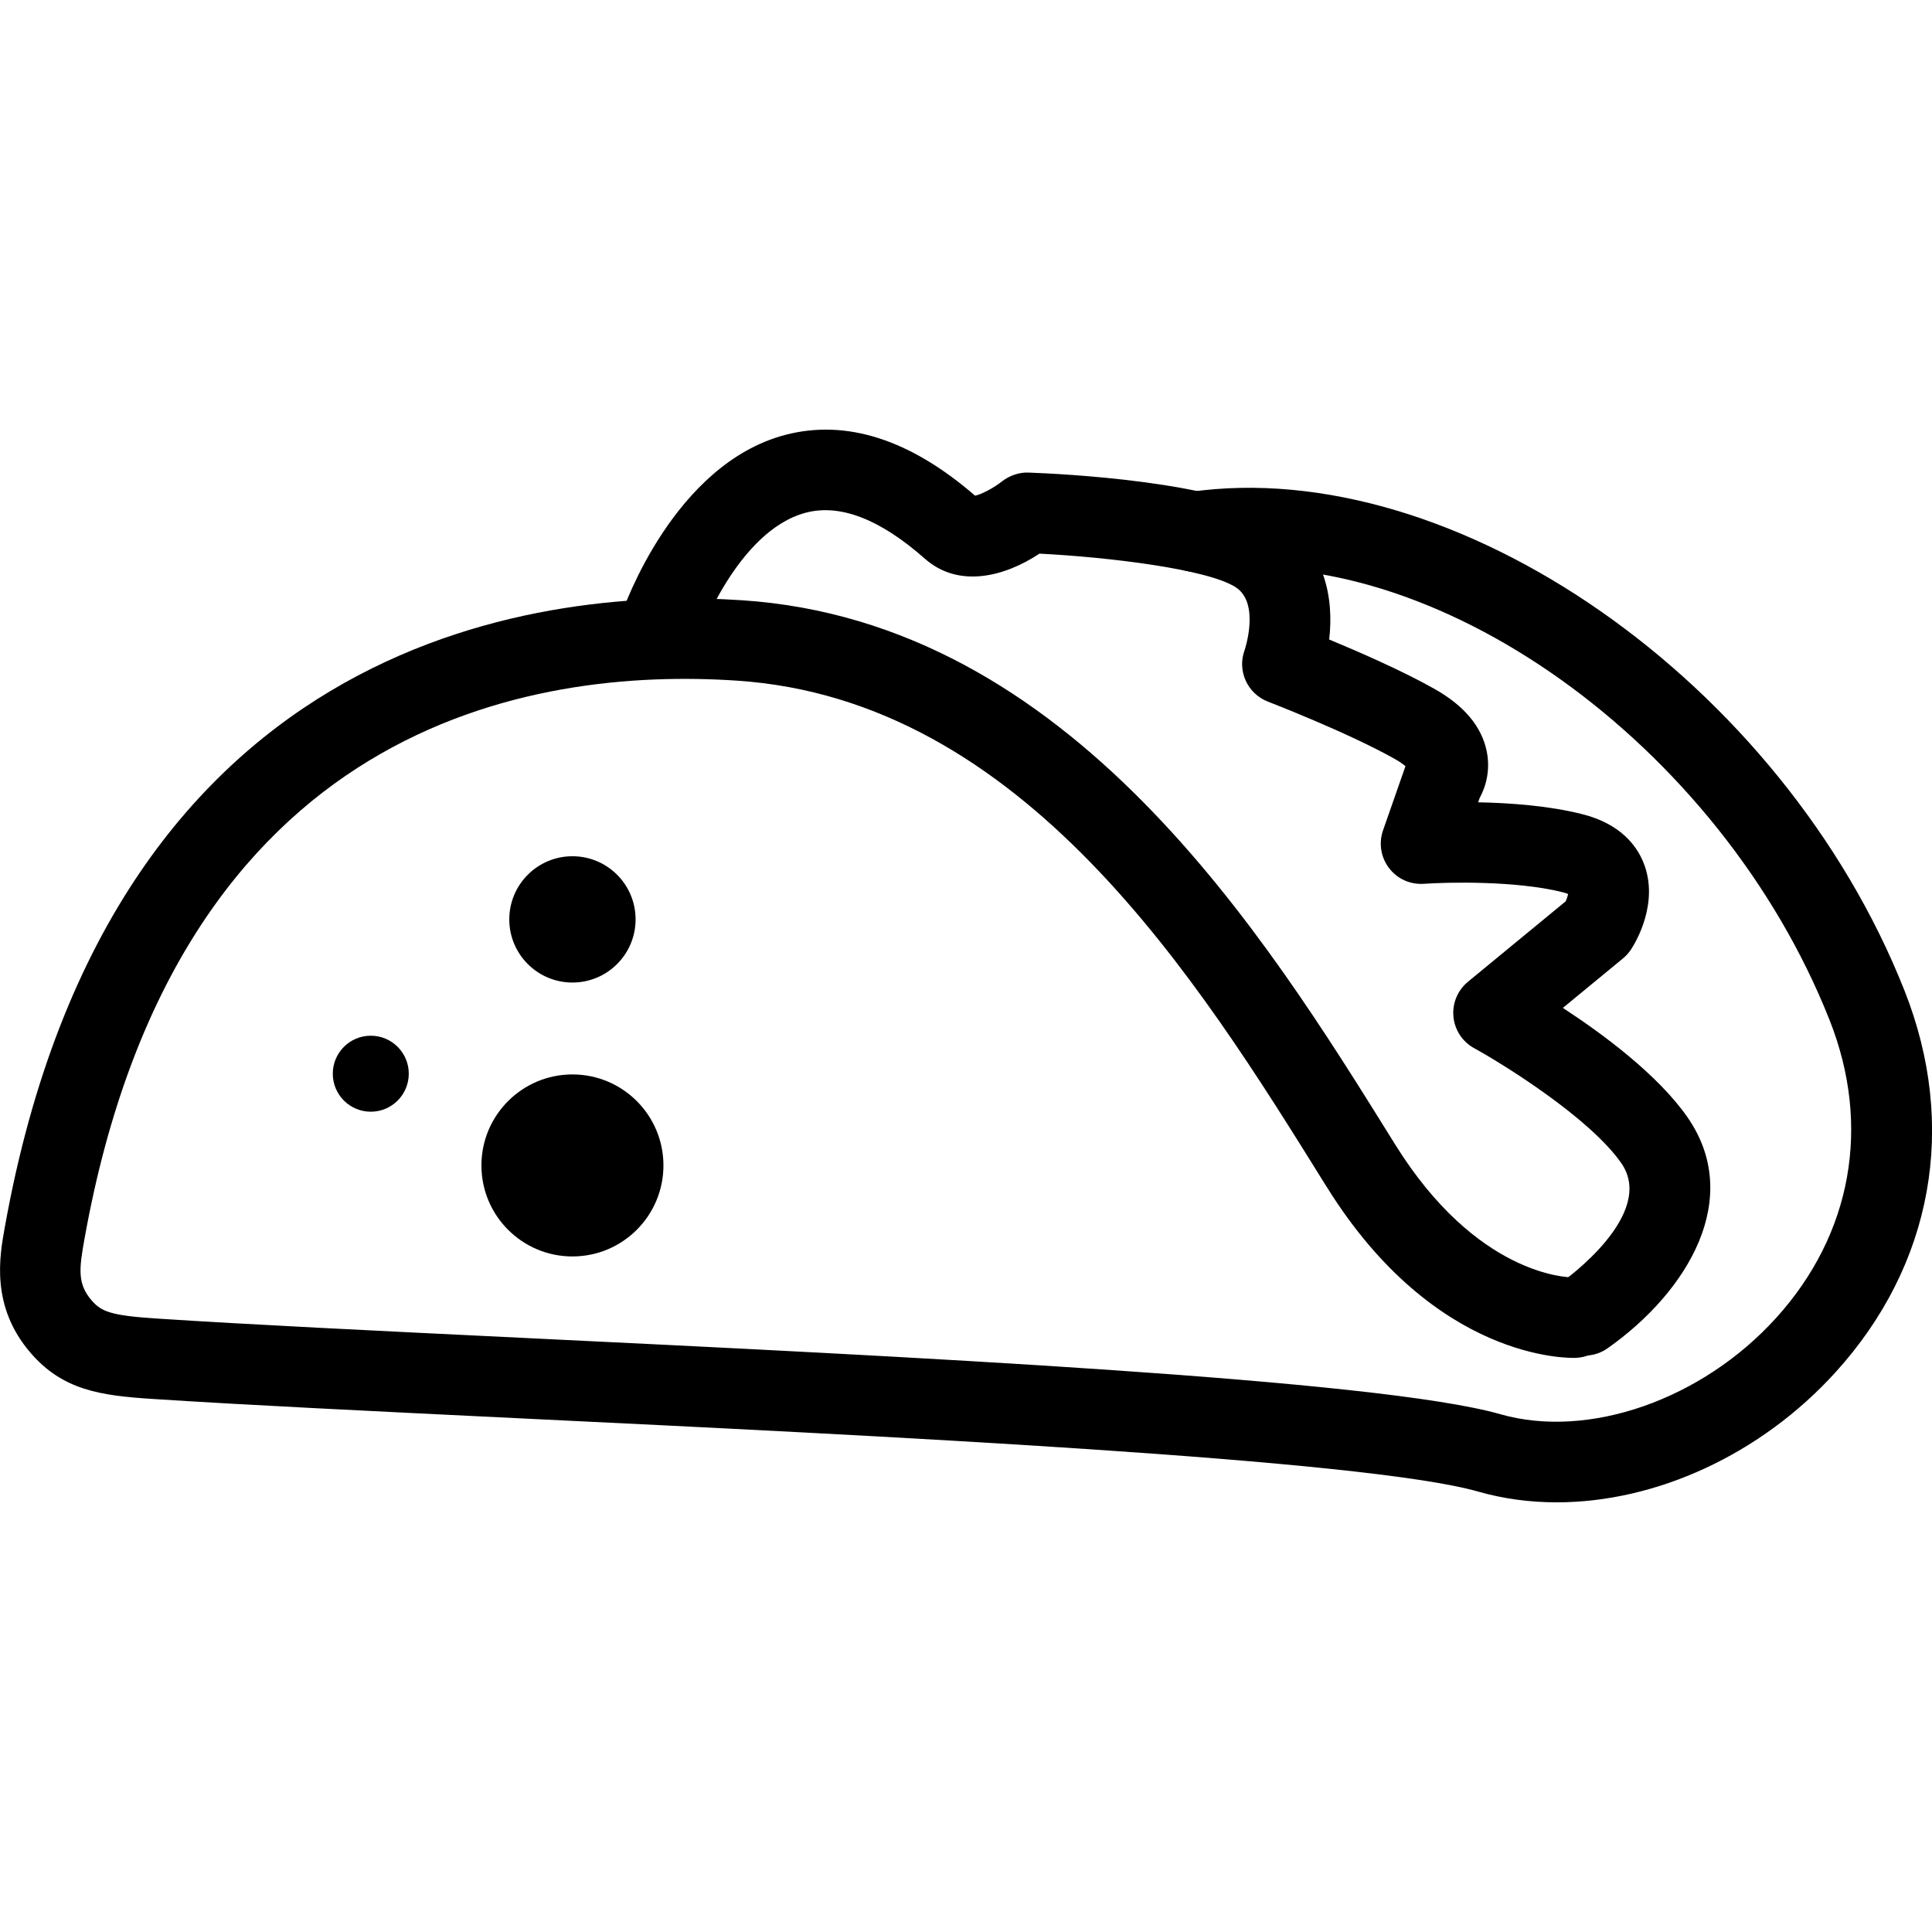 <?xml version="1.0" encoding="utf-8"?>
<!-- Generator: Adobe Illustrator 16.0.0, SVG Export Plug-In . SVG Version: 6.00 Build 0)  -->
<!DOCTYPE svg PUBLIC "-//W3C//DTD SVG 1.1//EN" "http://www.w3.org/Graphics/SVG/1.1/DTD/svg11.dtd">
<svg version="1.1" id="Layer_1" xmlns="http://www.w3.org/2000/svg" xmlns:xlink="http://www.w3.org/1999/xlink" x="0px" y="0px"
	 width="48px" height="48px" viewBox="0 0 48 48" enable-background="new 0 0 48 48" xml:space="preserve">
<g>
	<path d="M39.368,33.68c-0.314,0-0.623-0.147-0.817-0.423c-0.319-0.451-0.212-1.075,0.239-1.394
		c0.098-0.069,2.377-1.701,1.488-2.969c-0.787-1.123-2.905-2.439-3.654-2.853c-0.291-0.159-0.483-0.453-0.514-0.783
		c-0.031-0.33,0.104-0.654,0.359-0.865l2.431-2.001c0.026-0.062,0.049-0.128,0.06-0.18c-0.031-0.014-0.077-0.03-0.141-0.046
		c-1.156-0.29-2.877-0.249-3.442-0.208c-0.347,0.021-0.662-0.123-0.866-0.39c-0.205-0.268-0.261-0.62-0.15-0.938l0.547-1.565
		c0.004-0.01,0.008-0.02,0.011-0.029c-0.051-0.044-0.133-0.105-0.262-0.178c-1.173-0.661-3.136-1.418-3.155-1.426
		c-0.511-0.197-0.77-0.767-0.58-1.28c0.002-0.005,0.395-1.171-0.226-1.565c-0.709-0.451-3.159-0.745-4.871-0.832
		c-0.851,0.564-1.998,0.874-2.847,0.126c-1.113-0.983-2.108-1.37-2.962-1.142c-1.709,0.453-2.667,3.125-2.676,3.152
		c-0.179,0.522-0.746,0.801-1.27,0.623c-0.522-0.179-0.801-0.747-0.623-1.27c0.052-0.151,1.296-3.707,4.057-4.438
		c1.516-0.399,3.103,0.107,4.721,1.509c0.16-0.033,0.462-0.19,0.667-0.354c0.187-0.148,0.441-0.231,0.661-0.22
		c0.778,0.028,4.732,0.213,6.217,1.158c1.166,0.742,1.371,1.988,1.253,2.989c0.73,0.303,1.813,0.774,2.615,1.227
		c0.738,0.415,1.176,0.938,1.3,1.555c0.092,0.456-0.018,0.87-0.178,1.159l-0.036,0.104c0.783,0.015,1.75,0.084,2.58,0.293
		c0.963,0.24,1.365,0.793,1.532,1.216c0.388,0.982-0.189,1.955-0.309,2.14c-0.056,0.086-0.125,0.164-0.204,0.229l-1.494,1.23
		c1.003,0.655,2.352,1.655,3.087,2.704c1.411,2.014,0.026,4.339-1.972,5.75C39.769,33.62,39.567,33.68,39.368,33.68z"/>
	<path d="M38.677,37.325c-0.667,0-1.322-0.087-1.949-0.266c-2.816-0.805-14.952-1.393-23.813-1.821
		c-3.691-0.18-6.879-0.334-9.146-0.483c-1.258-0.082-2.211-0.212-3.013-1.148c-0.991-1.155-0.769-2.386-0.636-3.121
		C2.806,15.51,13.816,14.607,18.433,14.913c8.157,0.538,12.982,8.299,16.175,13.434l0.056,0.09c2.018,3.243,4.265,3.3,4.415,3.3
		c0.004-0.001,0.008,0,0.015,0c0.542,0,0.993,0.432,1.008,0.975c0.014,0.546-0.405,1.002-0.951,1.024
		c-0.156,0.005-3.49,0.089-6.185-4.242l-0.057-0.09c-3.155-5.075-7.476-12.024-14.608-12.494c-5.06-0.337-13.898,1.021-16.2,13.859
		c-0.135,0.749-0.183,1.122,0.173,1.536c0.245,0.286,0.488,0.381,1.625,0.454c2.251,0.148,5.43,0.303,9.112,0.481
		c9.458,0.458,21.227,1.028,24.265,1.896c2.191,0.625,5.008-0.358,6.851-2.392c1.883-2.078,2.367-4.773,1.33-7.396
		c-2.718-6.87-9.87-11.97-15.609-11.147c-0.547,0.076-1.054-0.301-1.133-0.847c-0.078-0.547,0.301-1.054,0.848-1.132
		c6.585-0.944,14.722,4.725,17.754,12.39c1.328,3.357,0.706,6.812-1.708,9.475C43.743,36.146,41.136,37.325,38.677,37.325z"/>
	<circle cx="9.212" cy="26.676" r="0.944"/>
	<circle cx="14.222" cy="22.842" r="1.569"/>
	<circle cx="14.222" cy="28.955" r="2.261"/>
</g>
</svg>
